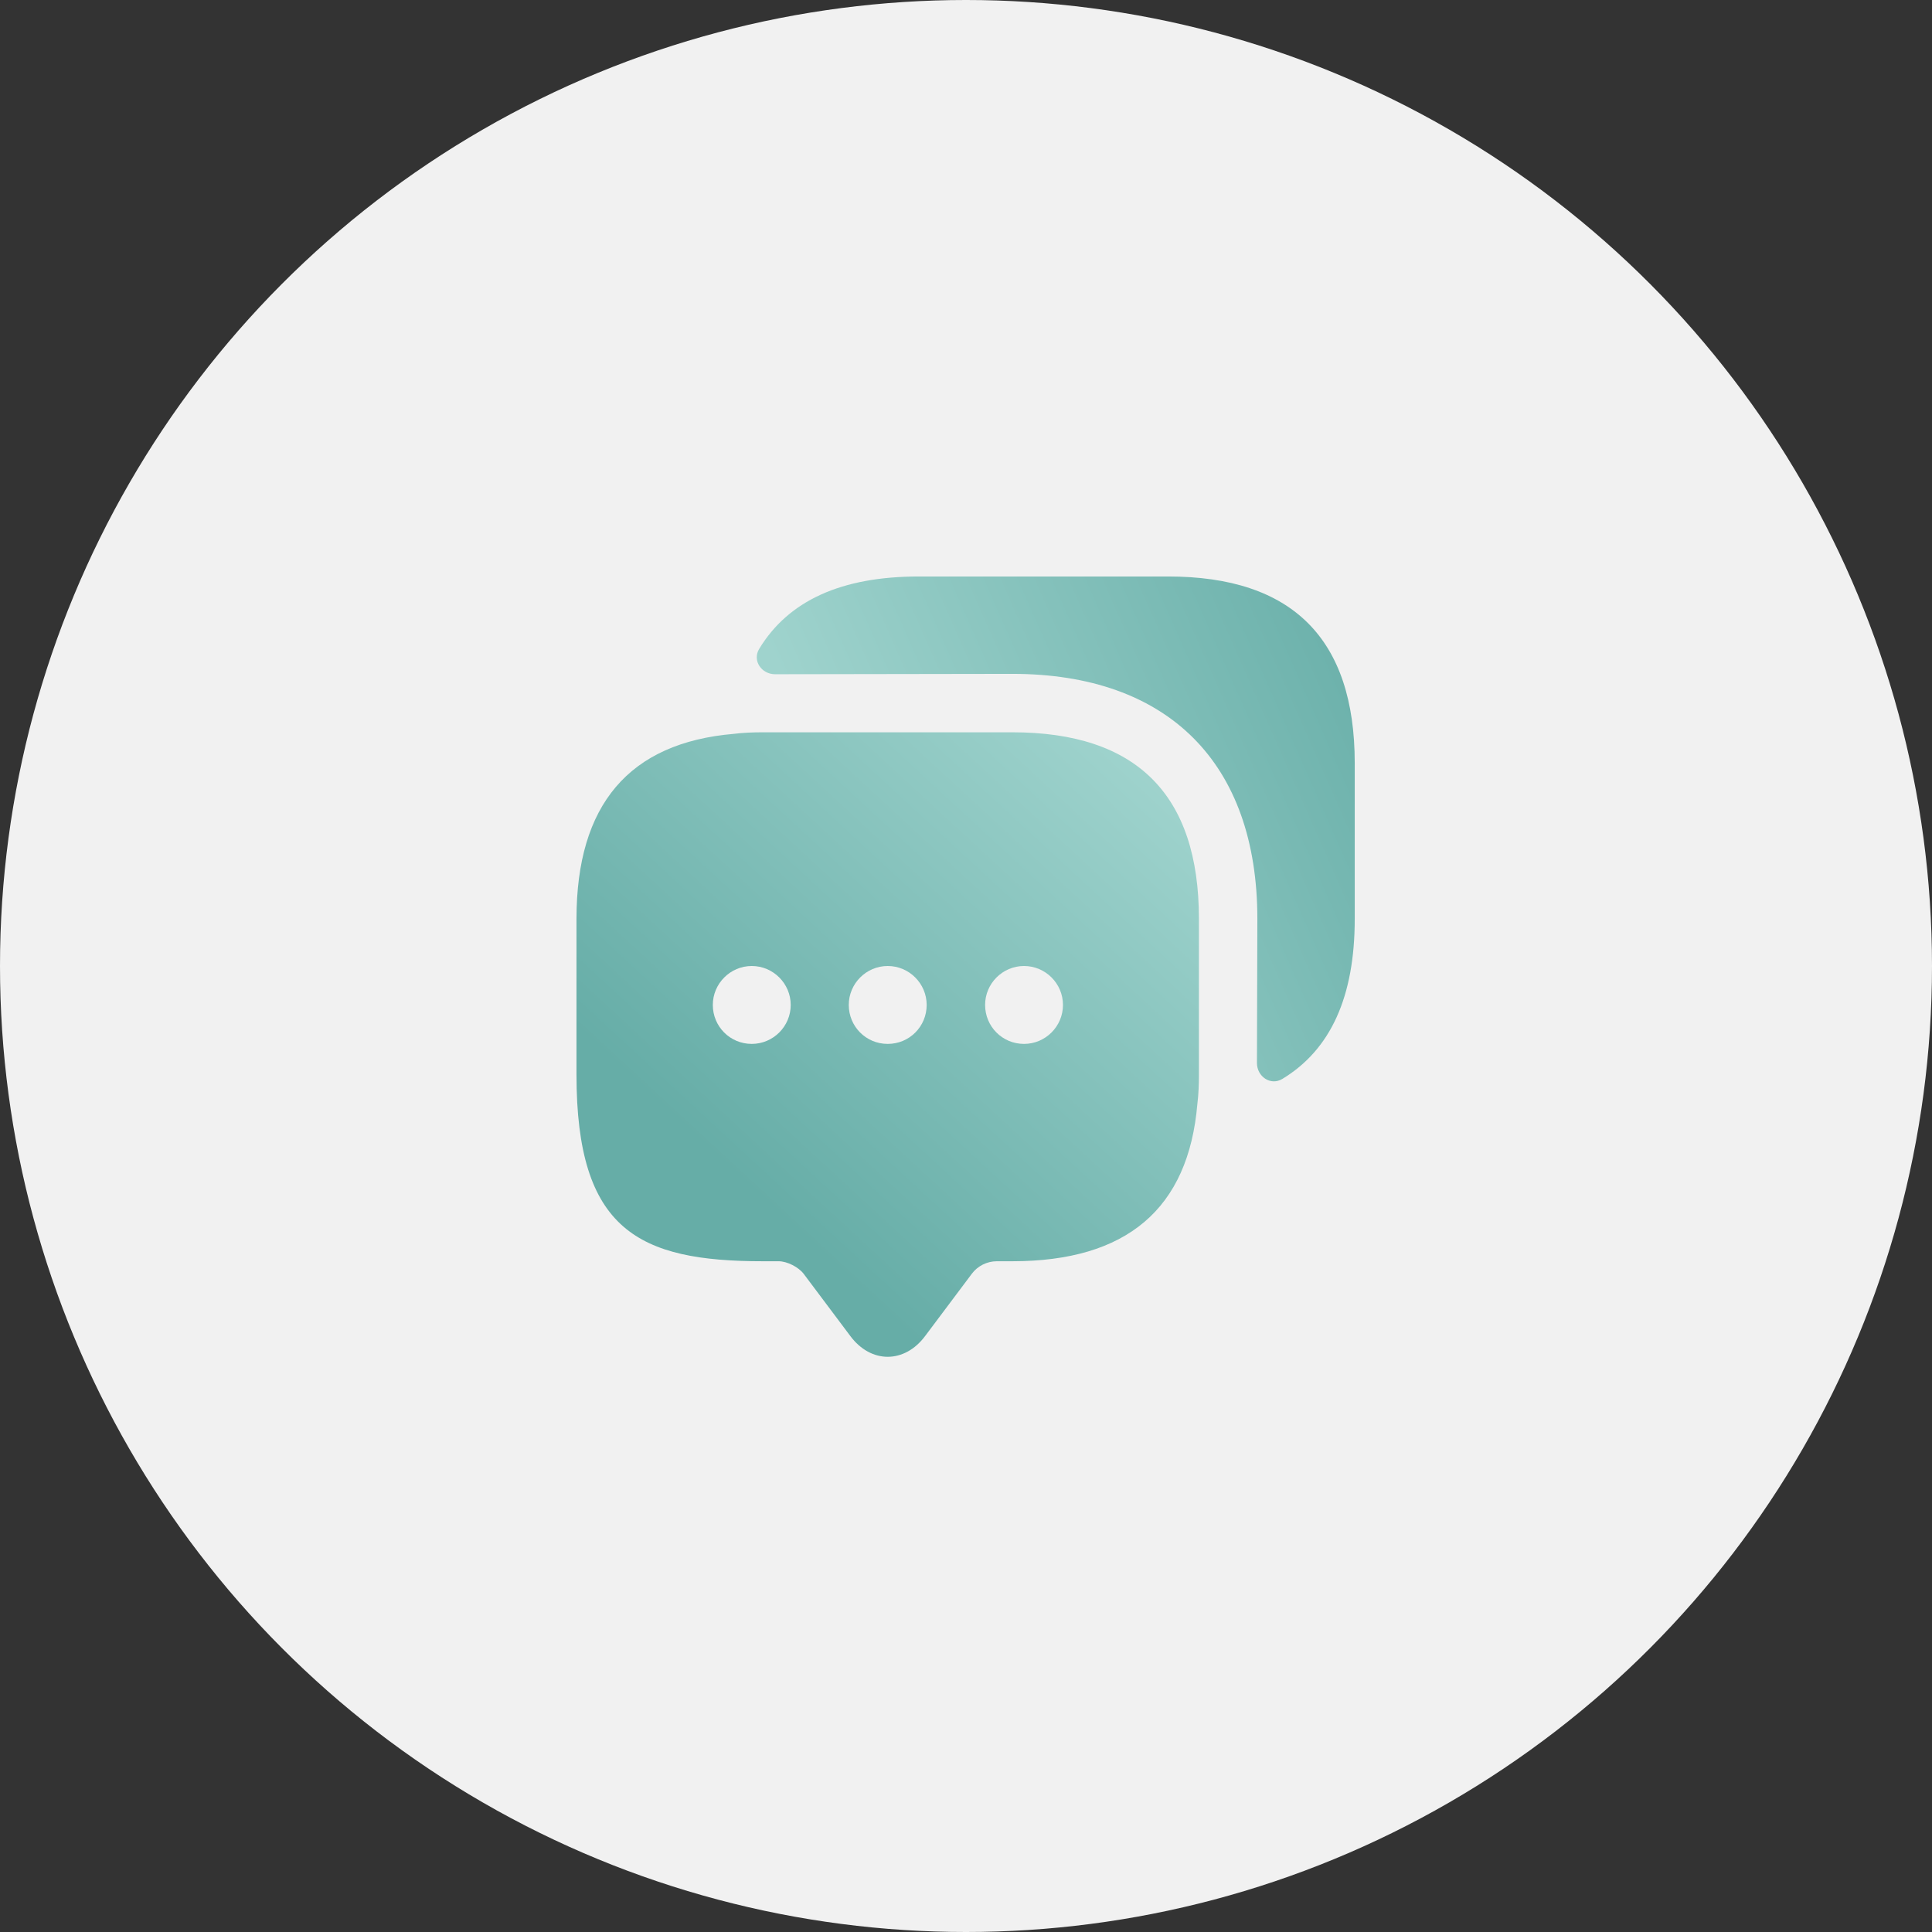 <svg width="52" height="52" viewBox="0 0 62 62" fill="none" xmlns="http://www.w3.org/2000/svg">
<rect x="0" y="0" width="62" height="62" fill="#333333" stroke="none"/>
<circle cx="31" cy="31" r="31" fill="#f1f1f1"/>
<path d="M32.487 23.5H24.488C24.163 23.5 23.85 23.512 23.55 23.55C20.188 23.837 18.5 25.825 18.5 29.488V34.487C18.5 39.487 20.5 40.475 24.488 40.475H24.988C25.262 40.475 25.625 40.663 25.788 40.875L27.288 42.875C27.95 43.763 29.025 43.763 29.688 42.875L31.188 40.875C31.375 40.625 31.675 40.475 31.988 40.475H32.487C36.15 40.475 38.138 38.8 38.425 35.425C38.462 35.125 38.475 34.812 38.475 34.487V29.488C38.475 25.5 36.475 23.5 32.487 23.5ZM24.125 33.5C23.425 33.5 22.875 32.938 22.875 32.25C22.875 31.562 23.438 31 24.125 31C24.812 31 25.375 31.562 25.375 32.25C25.375 32.938 24.812 33.5 24.125 33.5ZM28.488 33.5C27.788 33.5 27.238 32.938 27.238 32.25C27.238 31.562 27.8 31 28.488 31C29.175 31 29.738 31.562 29.738 32.25C29.738 32.938 29.188 33.5 28.488 33.5ZM32.862 33.5C32.163 33.5 31.613 32.938 31.613 32.25C31.613 31.562 32.175 31 32.862 31C33.55 31 34.112 31.562 34.112 32.25C34.112 32.938 33.55 33.5 32.862 33.5Z" fill="url(#paint0_linear_2_7439)"/>
<path d="M43.475 24.488V29.488C43.475 31.988 42.7 33.688 41.15 34.625C40.775 34.85 40.337 34.55 40.337 34.112L40.35 29.488C40.35 24.488 37.487 21.625 32.487 21.625L24.875 21.637C24.437 21.637 24.137 21.2 24.362 20.825C25.3 19.275 27 18.5 29.487 18.5H37.487C41.475 18.5 43.475 20.5 43.475 24.488Z" fill="url(#paint1_linear_2_7439)"/>
<defs>
<linearGradient id="paint0_linear_2_7439" x1="16" y1="46" x2="53.5" y2="5.375" gradientUnits="userSpaceOnUse">
<stop offset="0.203" stop-color="#66ADA7"/>
<stop offset="0.541" stop-color="#9FD3CD"/>
</linearGradient>
<linearGradient id="paint1_linear_2_7439" x1="54.125" y1="9.75" x2="21.625" y2="24.125" gradientUnits="userSpaceOnUse">
<stop offset="0.352" stop-color="#66ADA7"/>
<stop offset="0.884" stop-color="#9FD3CD"/>
</linearGradient>
</defs>
</svg>
